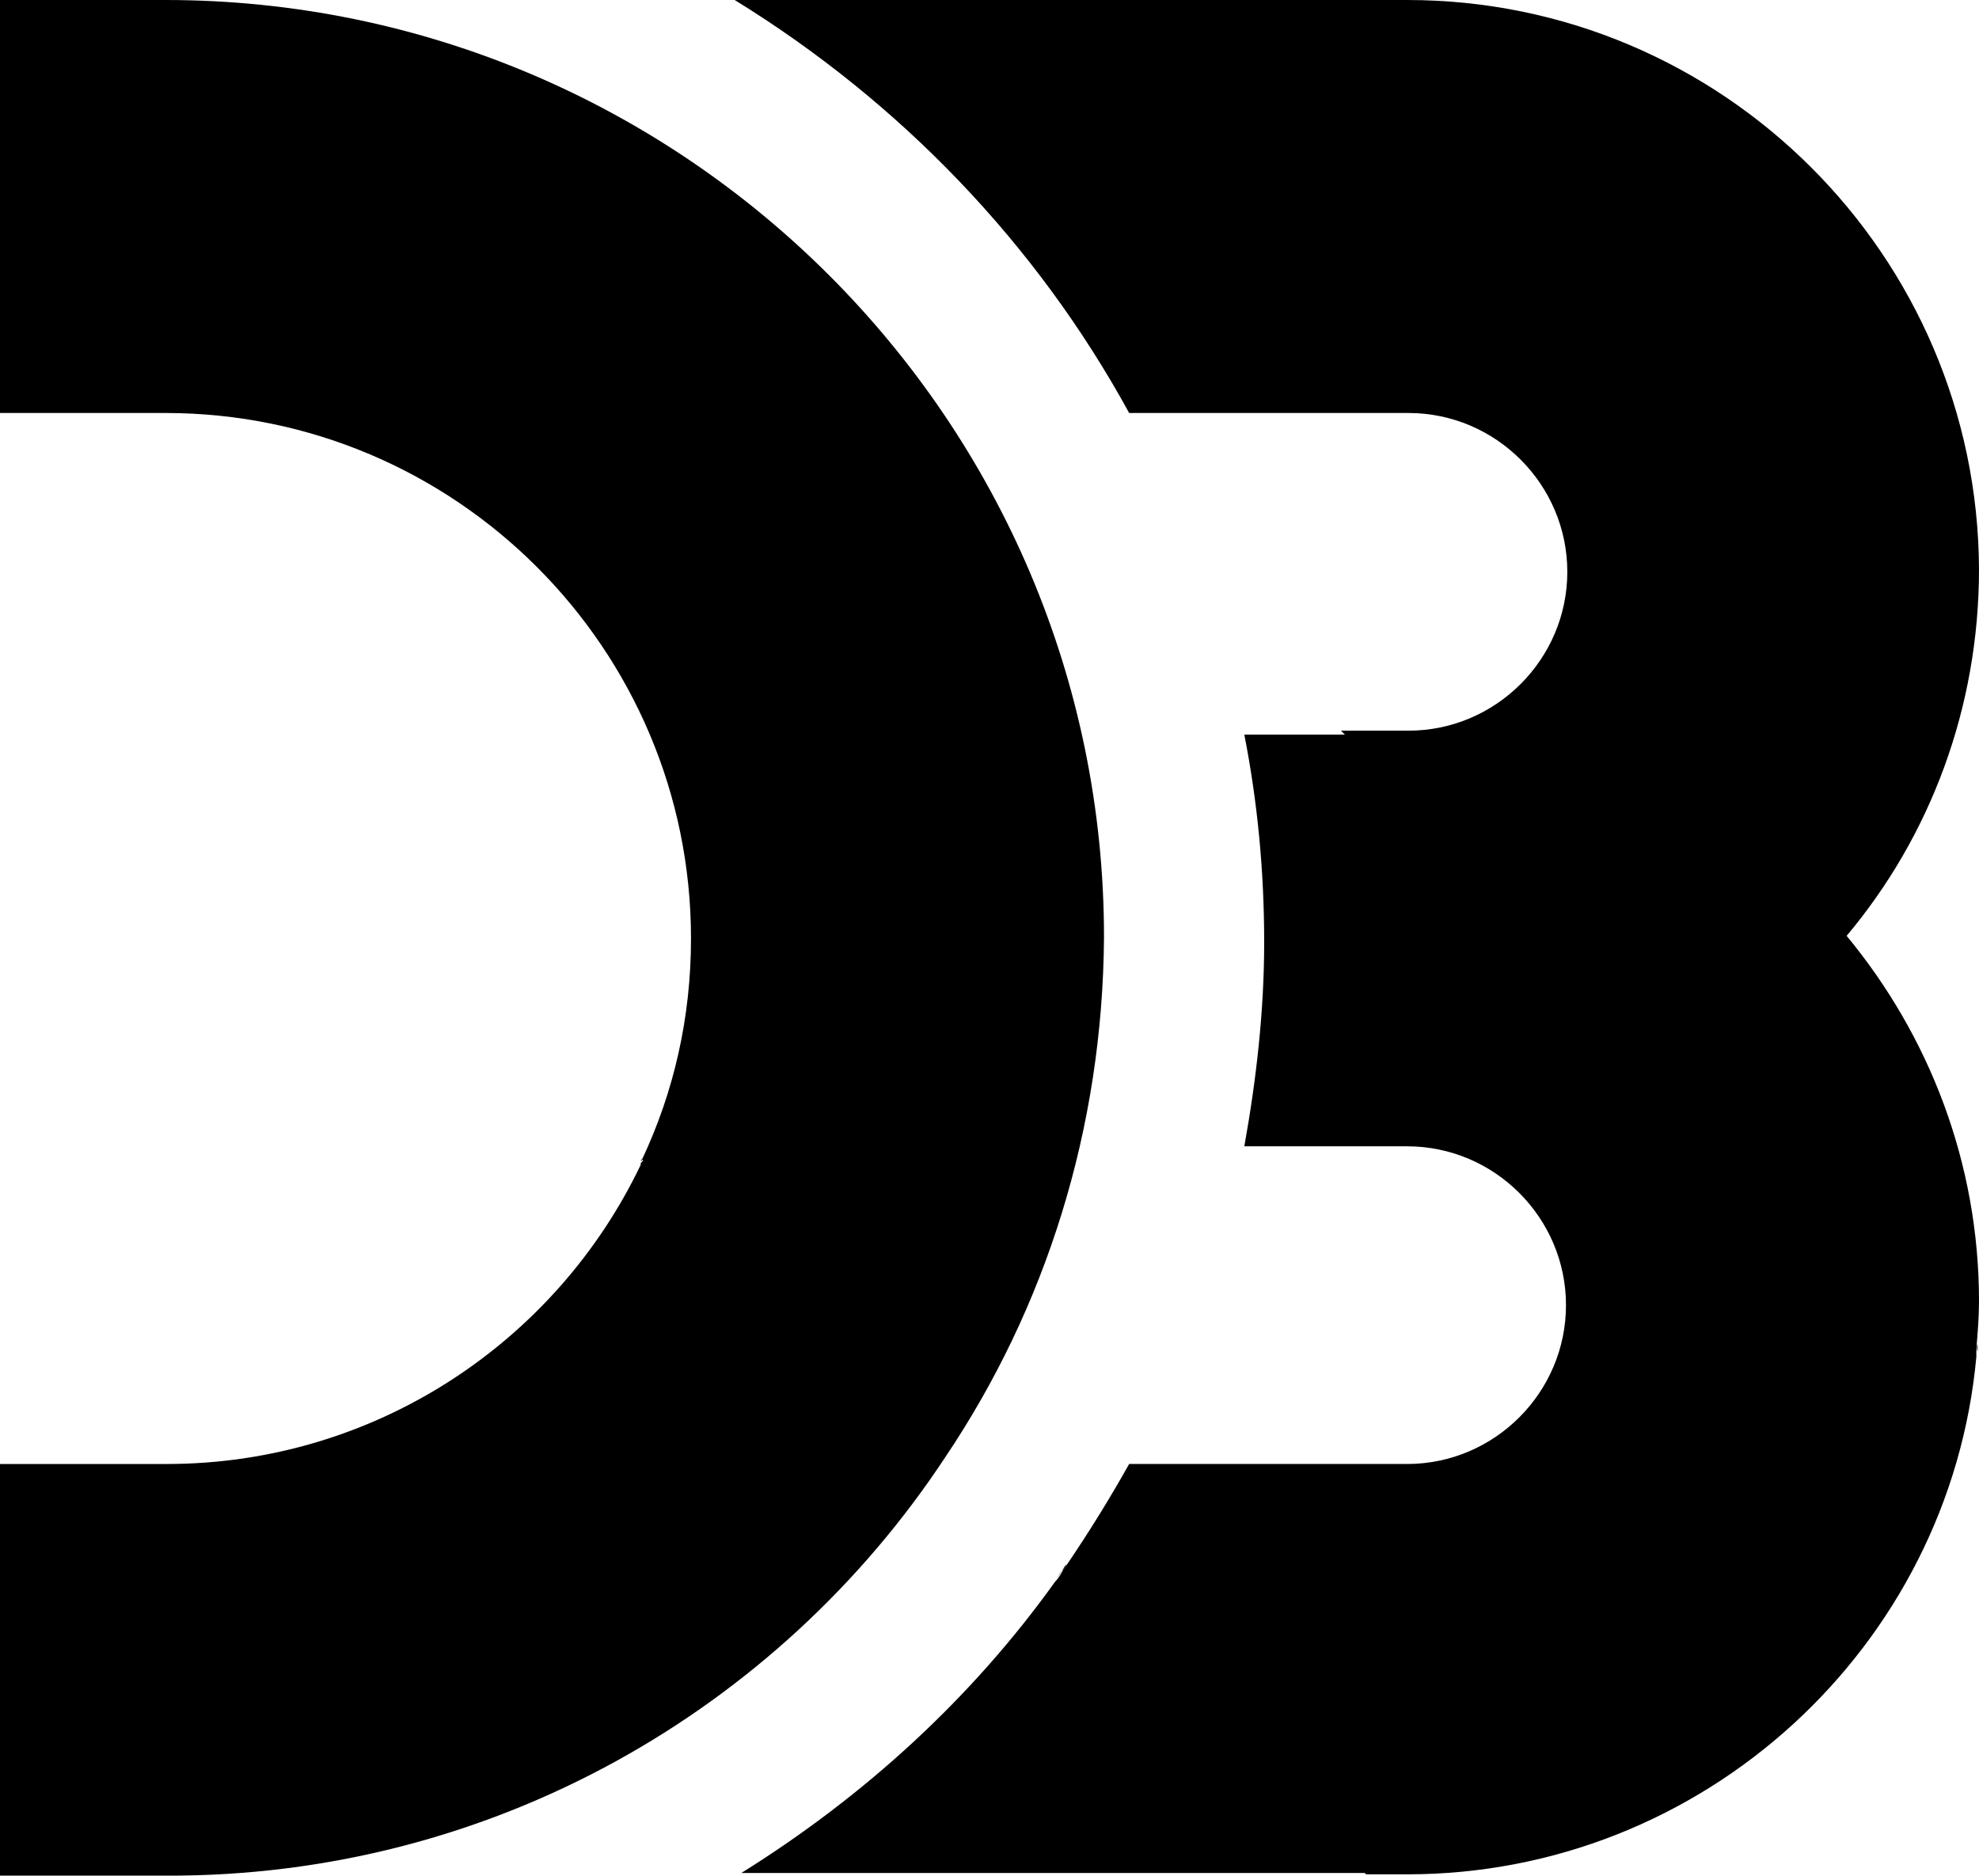 <svg xmlns="http://www.w3.org/2000/svg" viewBox="0 0 149.5 141.7">
    <path d="M48.5 87.5c0 .1 0 .1 0 0 0 .1-.1.2-.1.2.1 0 .1 0 .1-.2 0 .1 0 .1 0 0zm32.1 30.7c-.1.2-.3.4-.4.6.1-.3.3-.6.4-.6zm68.7-16.1v-.6c.1.2 0 .4 0 .6zM48.5 87.6zM71.3 110c0 .1 0 .1 0 0v.1c.1 0 .1 0 0-.1z"/>
    <path d="M71.4 110.1c-12.6 19.1-34.3 31.7-58.9 31.6H0v-31.1h12.6c15.7 0 29.4-9.2 35.8-22.6v-.1s0-.1.1-.1c0 0 0-.1.1-.1v-.1.1l-.1-.1c2.4-5.1 3.7-10.7 3.7-16.7 0-21.9-17.8-39.7-39.7-39.7H0V0h12.5c39.1 0 70.9 31.8 70.9 70.8-.1 14.5-4.4 28-12 39.3-.1 0-.1 0 0 0z"/>
    <path d="M139.5 70.7c6.2 7.5 10 17.1 10 27.6 0 1.2-.1 2.4-.2 3.6v-.3.9c-2 21.9-20.6 39.1-43 39.1h-3.1l-.1-.1H56c9.3-5.8 17.4-13.2 23.7-22 .2-.2.4-.5.5-.7.1-.2.3-.4.4-.6 1.7-2.5 3.3-5.1 4.7-7.6h21c6.6 0 12-5.4 12-12s-5.4-12-12-12H94c.9-5 1.5-10.2 1.5-15.4 0-5.4-.5-10.6-1.5-15.7h7.6l-.3-.3h5.1c6.6 0 12-5.4 12-12s-5.4-12-12-12H85.3C78.3 18.4 68 7.7 55.5 0h50.8c23.8 0 43.1 19.3 43.2 43 0 10.5-3.7 20.2-10 27.7zm9.9 30.8v.6c-.1-.2 0-.4 0-.6z"/>
    <path d="M80.2 118.7c-.2.2-.3.5-.5.7.1-.1.3-.4.5-.7zm-8.9-8.7c0 .1 0 .1 0 0v.1c.1 0 .1 0 0-.1z"/>
</svg>
